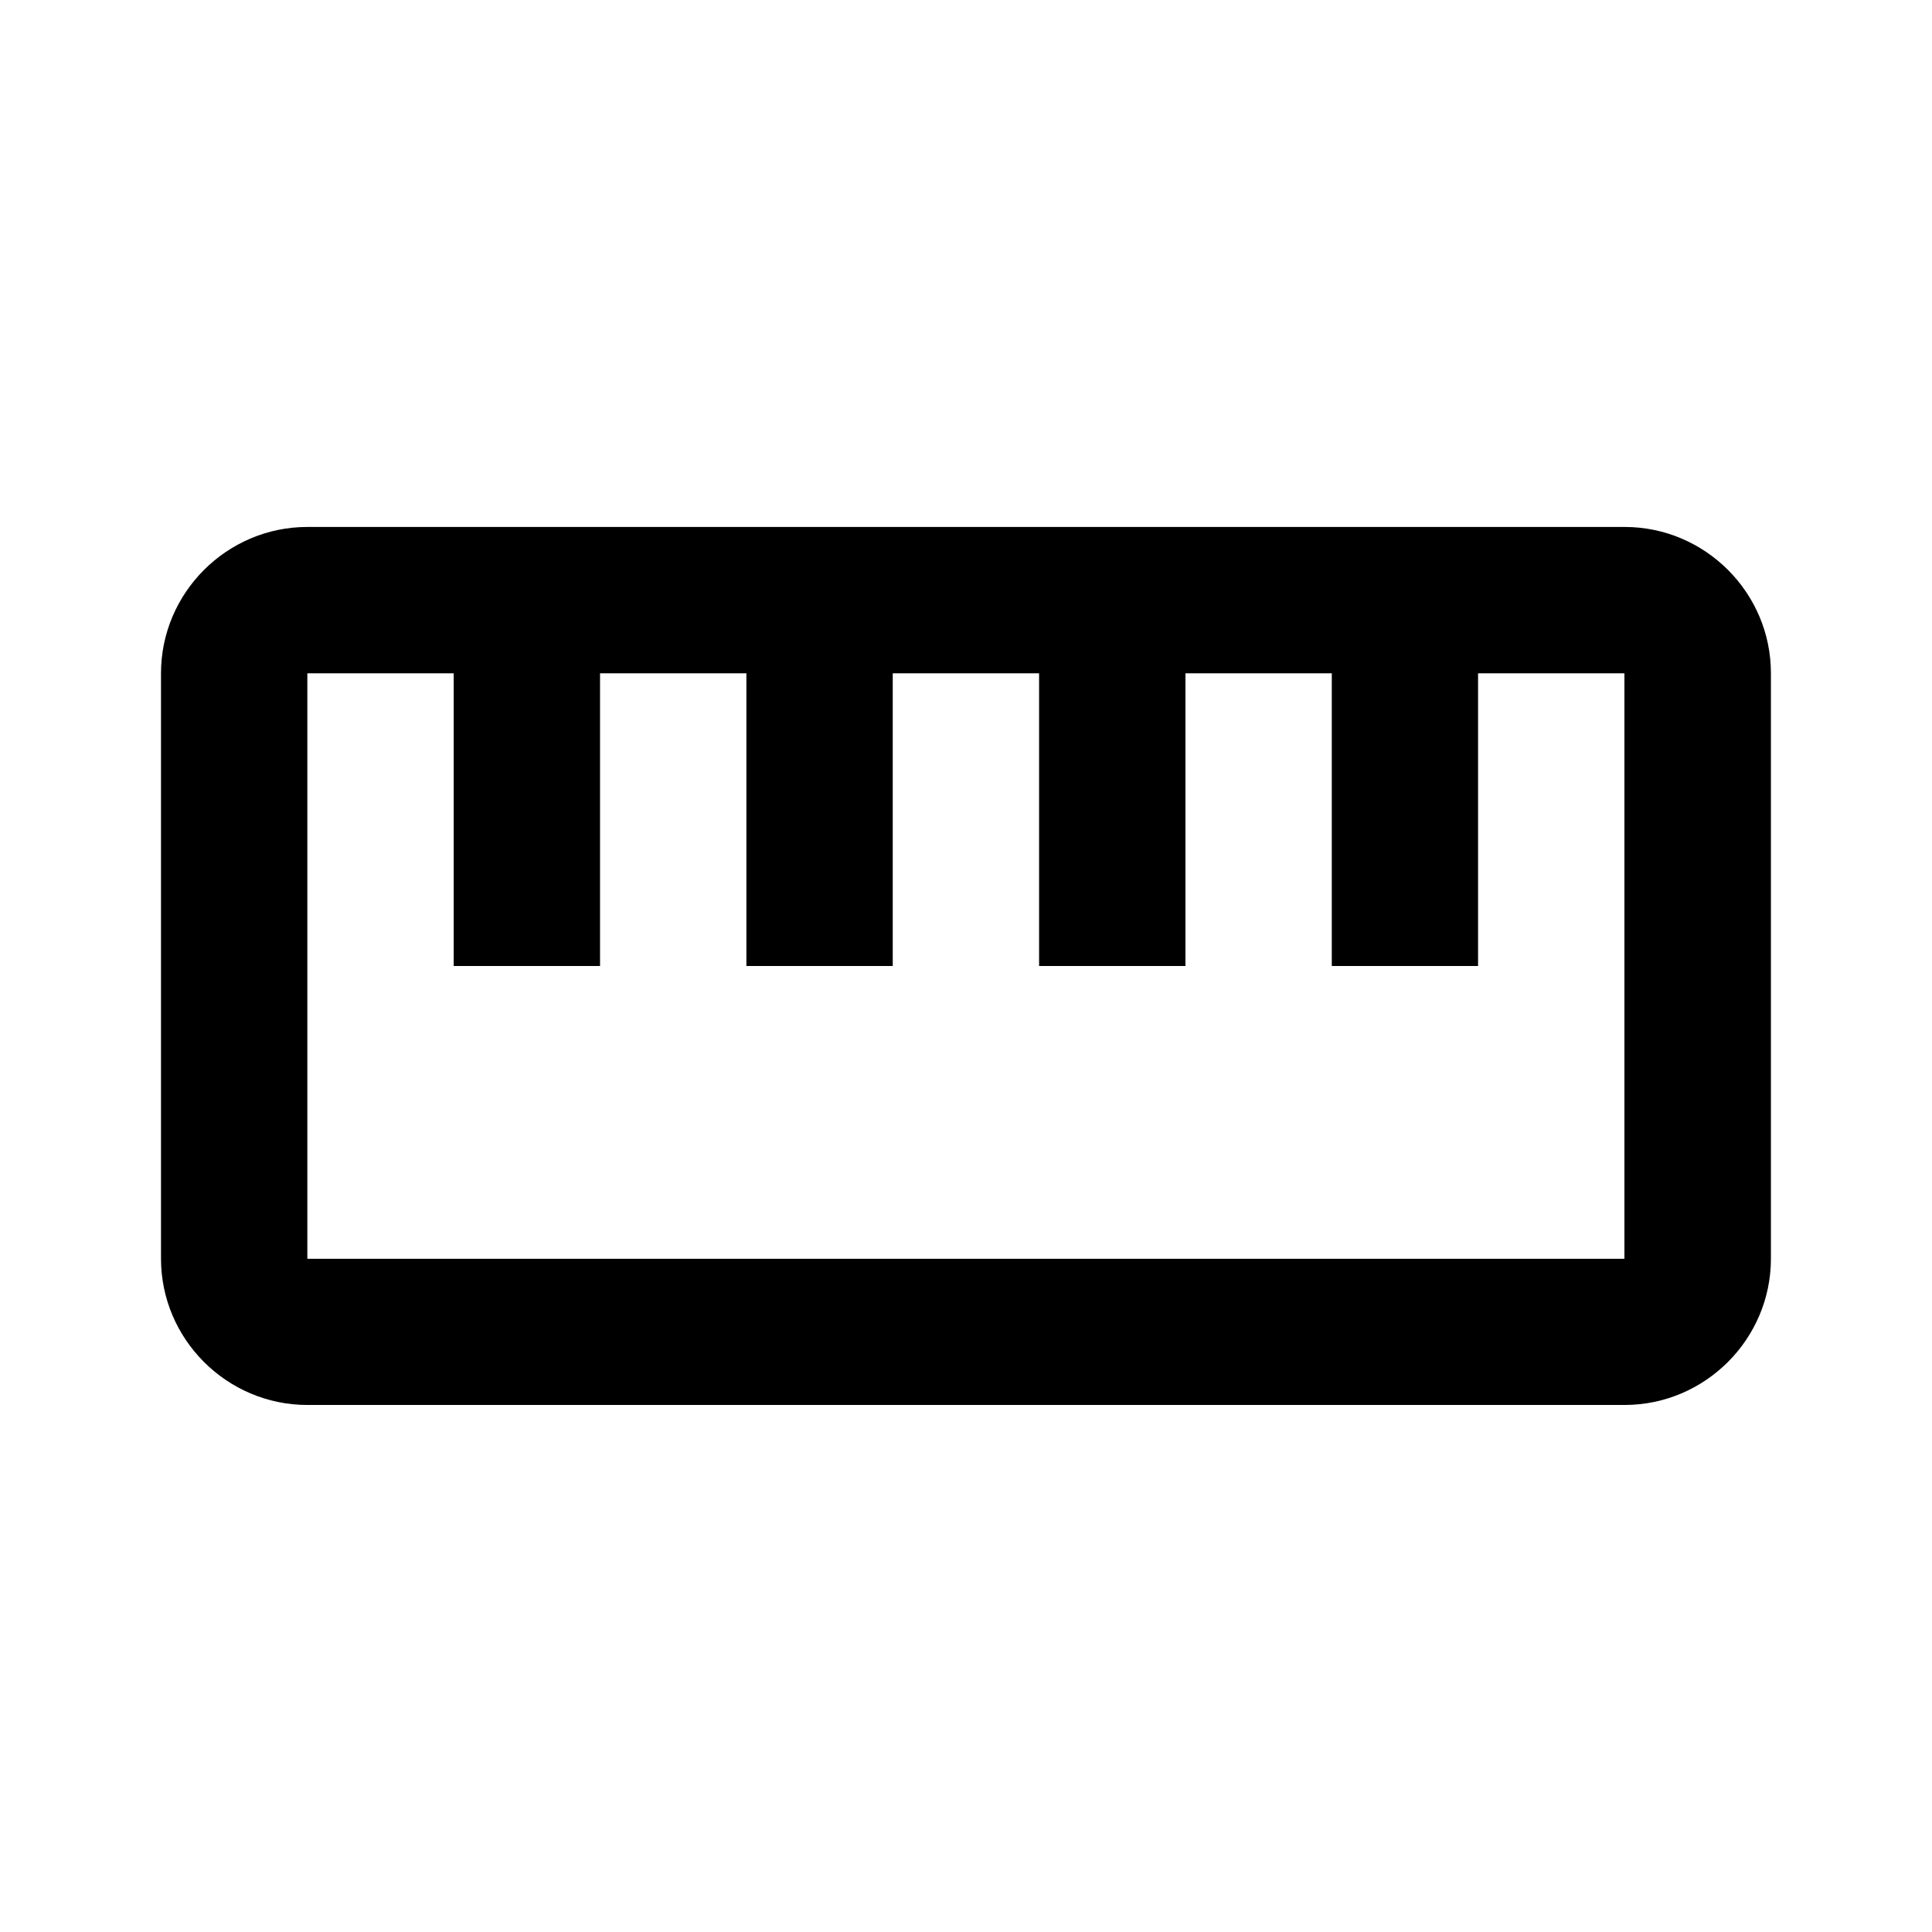 <svg version="1.1" id="master" xmlns="http://www.w3.org/2000/svg" xmlns:xlink="http://www.w3.org/1999/xlink" x="0px" y="0px" width="24px" height="24px" viewBox="0 0 24 24" enable-background="new 0 0 24 24" xml:space="preserve">
<rect fill="none" width="24" height="24"/>
<path d="M20.182,6.546H3.818C2.818,6.546,2,7.364,2,8.364v7.272c0,0.999,0.818,1.817,1.818,1.817h16.363c1,0,1.818-0.818,1.818-1.817V8.364C22,7.364,21.182,6.546,20.182,6.546z M20.182,15.637H3.818V8.364h1.818V12h1.818V8.364h1.818V12h1.818V8.364h1.818V12h1.818V8.364h1.818V12h1.817V8.364h1.818V15.637z"/>
</svg>
